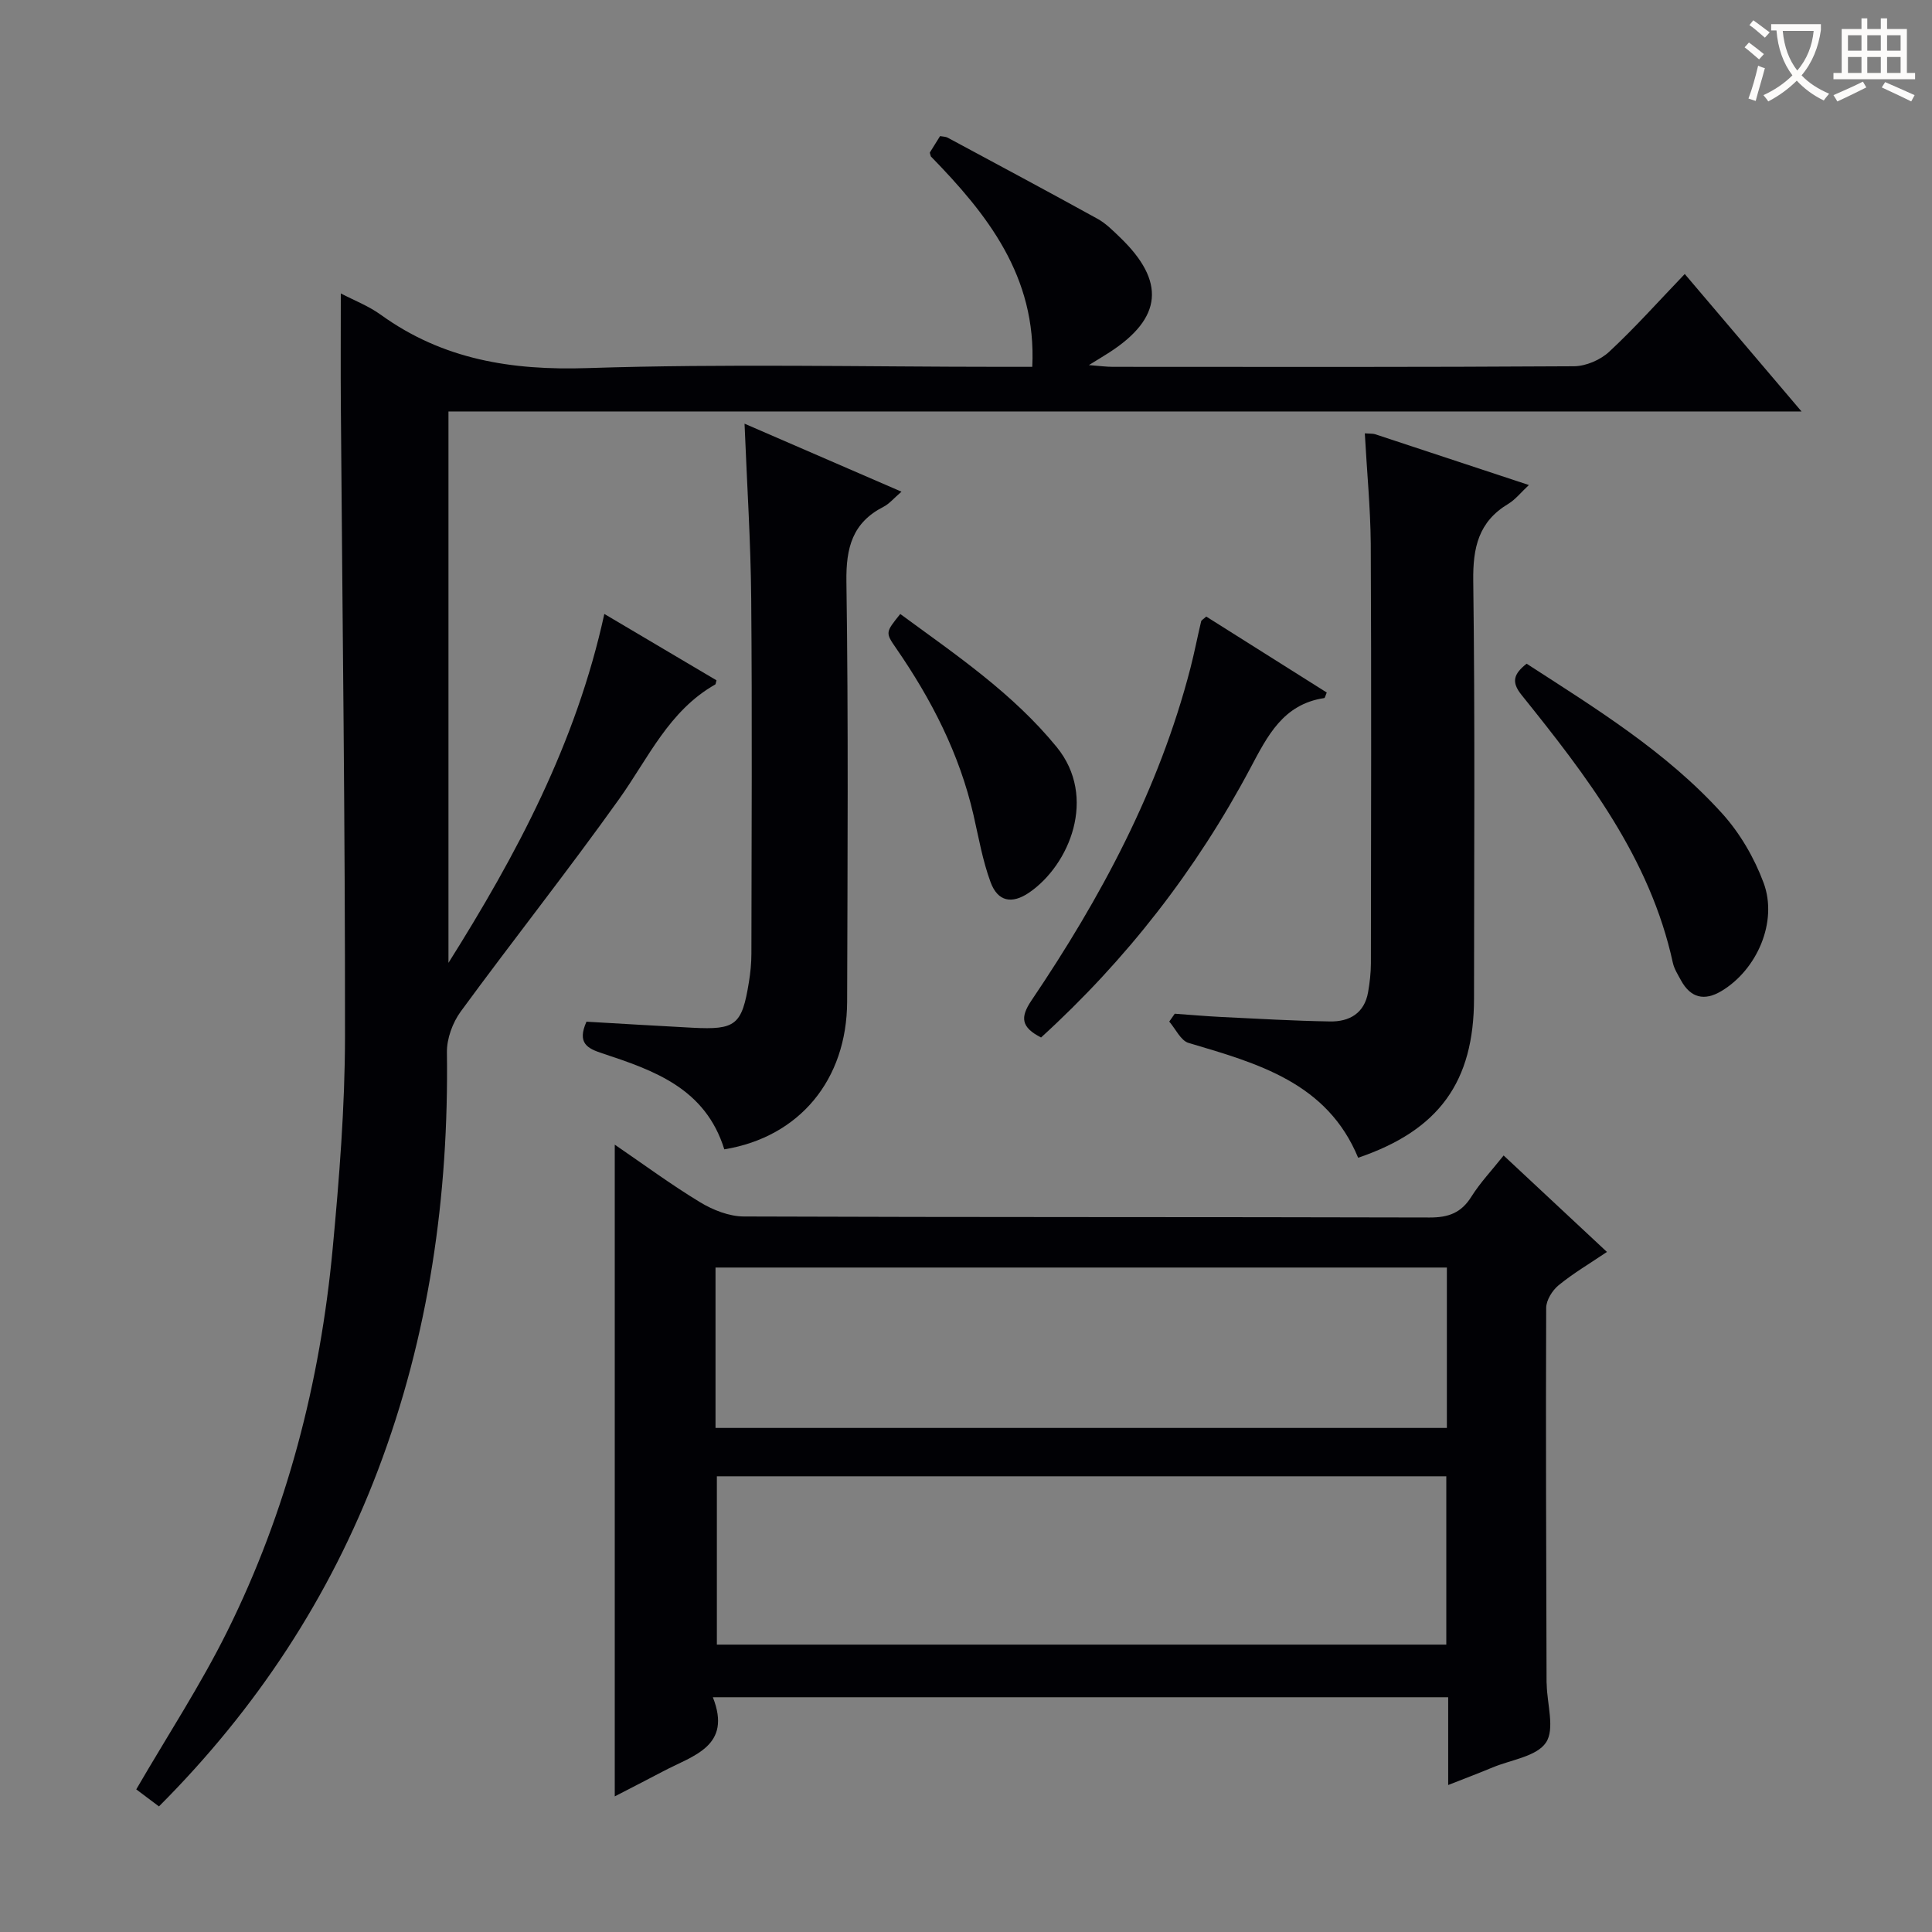 <svg enable-background="new 0 0 400 400" viewBox="0 0 400 400" xmlns="http://www.w3.org/2000/svg"><rect x="0" y="0" width="400" height="400" fill="#808080" stroke="none"/><g fill="#010105"><path d="m125.12 127.11c8.26 4.88 15.79 9.34 23.22 13.74-.16.58-.16.8-.25.86-9.6 5.43-13.85 15.24-19.89 23.7-10.62 14.89-21.99 29.24-32.8 44-1.69 2.31-2.91 5.63-2.87 8.46.4 29.72-3.7 58.65-14.29 86.54-10.01 26.35-25.13 49.35-45.33 69.59-1.79-1.35-3.45-2.59-4.7-3.53 6.47-11.14 13.31-21.58 18.82-32.68 12.4-24.96 19.26-51.62 21.85-79.31 1.36-14.55 2.53-29.18 2.55-43.78.04-43.47-.54-86.94-.86-130.41-.06-7.63-.01-15.26-.01-23.54 2.71 1.42 5.76 2.59 8.31 4.44 12.86 9.27 27.06 11.53 42.76 11.02 28.63-.93 57.31-.26 85.98-.26h6.11c.93-18.76-9.39-31.66-21-43.57-.13-.52-.25-.73-.19-.83.68-1.12 1.38-2.23 2.1-3.37.64.12 1.16.1 1.55.31 10.37 5.58 20.76 11.13 31.07 16.82 1.72.95 3.17 2.43 4.61 3.81 9.51 9.13 8.81 16.74-2.17 23.84-1.11.72-2.25 1.39-4.25 2.63 2.25.17 3.6.36 4.96.36 31.83.02 63.66.08 95.48-.12 2.46-.02 5.45-1.3 7.27-2.99 5.34-4.96 10.21-10.43 15.66-16.11 8.2 9.65 15.78 18.57 24.18 28.46-94.04 0-186.87 0-280.14 0v114.16c14.08-22.39 26.43-45.48 32.27-72.24z"/><path d="m311.31 239.23c7.16 6.69 14.04 13.11 21.39 19.97-3.58 2.42-6.98 4.42-10 6.89-1.31 1.07-2.58 3.11-2.58 4.71-.1 25.83.01 51.66.08 77.49 0 .17.03.33.03.5.09 4.09 1.71 9.19-.15 11.98-1.92 2.89-7.2 3.56-11.03 5.15-2.73 1.14-5.51 2.19-9.22 3.65 0-3.54 0-6.43 0-9.32 0-2.82 0-5.63 0-8.85-50.65 0-101 0-152.24 0 4.02 10.16-4.07 12.04-10.25 15.31-3.33 1.76-6.7 3.47-10.06 5.21 0-45.06 0-89.75 0-134.93 5.91 4.03 11.61 8.25 17.65 11.91 2.67 1.62 6.03 2.95 9.08 2.96 47.33.18 94.65.08 141.98.21 3.9.01 6.54-.95 8.64-4.31 1.82-2.9 4.24-5.45 6.68-8.53zm-162.89 66.42v34.85h151.02c0-11.83 0-23.22 0-34.85-50.48 0-100.59 0-151.02 0zm-.28-10.01h151.42c0-11.19 0-22.09 0-33.21-50.61 0-100.94 0-151.42 0z"/><path d="m282.57 89.72c1.15.09 1.67.03 2.13.18 10.39 3.42 20.77 6.86 31.84 10.52-1.66 1.54-2.79 3.01-4.27 3.9-6.16 3.69-7.34 9.05-7.25 15.95.38 28.81.17 57.63.16 86.45-.01 17.23-7.22 27.28-23.99 32.98-6.42-15.55-20.78-19.53-35.1-23.77-1.63-.48-2.69-2.9-4.01-4.42.38-.54.76-1.09 1.14-1.63 3.25.23 6.49.52 9.75.68 7.46.36 14.93.8 22.4.92 4.01.07 7.12-1.69 7.88-6.07.34-1.95.57-3.95.58-5.93.04-28.98.11-57.97-.03-86.95-.07-7.44-.8-14.89-1.23-22.81z"/><path d="m149.96 237.96c-3.93-12.66-14.59-16.35-25.27-19.88-3.1-1.02-5.24-2.12-3.27-6.55 7.12.41 14.53.86 21.94 1.25 8.97.47 10.25-.55 11.69-9.42.32-1.96.52-3.96.52-5.94.03-24.49.17-48.97-.04-73.45-.1-11.78-.87-23.56-1.38-36.25 10.87 4.71 21.36 9.26 32.49 14.08-1.57 1.34-2.5 2.5-3.71 3.12-6.45 3.3-7.79 8.47-7.69 15.5.42 28.98.23 57.96.15 86.94-.05 16.21-9.88 28.05-25.43 30.6z"/><path d="m215.54 214.8c-4.12-2.11-4.37-4.13-1.99-7.66 14.37-21.28 26.43-43.72 32.91-68.8.83-3.2 1.45-6.46 2.22-9.68.06-.27.46-.45 1.06-1.01 8.23 5.19 16.6 10.47 24.95 15.73-.26.59-.36 1.12-.53 1.15-8.52 1.28-11.74 7.83-15.3 14.53-11.18 21.02-25.6 39.59-43.32 55.74z"/><path d="m316.07 137.41c14.27 9.24 28.92 18.22 40.51 31.04 3.67 4.06 6.64 9.18 8.55 14.32 3 8.05-1.35 18.02-8.75 22.43-3.5 2.09-6.36 1.42-8.35-2.23-.63-1.17-1.4-2.35-1.68-3.62-4.73-21.72-17.87-38.72-31.34-55.48-2.15-2.68-1.64-4.32 1.06-6.46z"/><path d="m186.39 127.12c11.63 8.53 23.3 16.42 32.39 27.55 8.46 10.37 2.65 24.4-5.69 30.12-3.58 2.45-6.51 1.89-8-2.14-1.65-4.47-2.47-9.25-3.54-13.92-2.9-12.64-8.7-23.92-16.02-34.52-2.25-3.25-2.2-3.29.86-7.09z"/></g><path d="m362.1 8.8c1.1.8 2.1 1.6 3.1 2.4l-1 1.1c-1.3-1.1-2.3-2-3-2.5zm1.9 4.8c.5.2.9.4 1.4.5-.6 2.3-1.3 4.5-1.9 6.8l-1.5-.5c.8-2.1 1.4-4.3 2-6.8zm-1-9.4c1.3.9 2.4 1.8 3.4 2.5l-1 1.1c-1.4-1.2-2.4-2.1-3.2-2.6zm3.7 2.2v-1.4h10.3v1.2c-.5 3.6-1.8 6.8-4 9.4 1.5 1.6 3.4 2.8 5.7 3.8-.3.4-.7.8-1.1 1.4-2.3-1.1-4.1-2.5-5.6-4.1-1.6 1.6-3.6 3.1-5.9 4.3-.3-.5-.7-.9-1-1.3 2.4-1.1 4.4-2.5 6-4.1-1.9-2.5-3-5.6-3.3-9.3h-1.1zm8.8 0h-6.4c.3 3.3 1.3 6 3 8.2 2-2.3 3.1-5.1 3.4-8.2z" fill="#fcfbfa"/><path d="m385.3 3.8h1.3v2.2h2.8v-2.2h1.3v2.2h4.1v9.1h1.7v1.3h-16.9v-1.3h1.7v-9.1h4.1v-2.2zm.4 13.1.7 1.2c-1.8.9-3.8 1.9-6 2.9-.2-.4-.5-.8-.8-1.3 2.3-1 4.3-1.9 6.1-2.8zm-3.1-6.4h2.8v-3.2h-2.8zm0 4.6h2.8v-3.3h-2.8zm4-4.6h2.8v-3.2h-2.8zm0 4.6h2.8v-3.3h-2.8zm3.7 1.9c2.1.9 4.1 1.8 6.1 2.7l-.7 1.3c-2.2-1.1-4.2-2-6.1-2.9zm3.2-9.7h-2.8v3.2h2.8zm-2.8 7.8h2.8v-3.3h-2.8z" fill="#fcfbfa"/></svg>